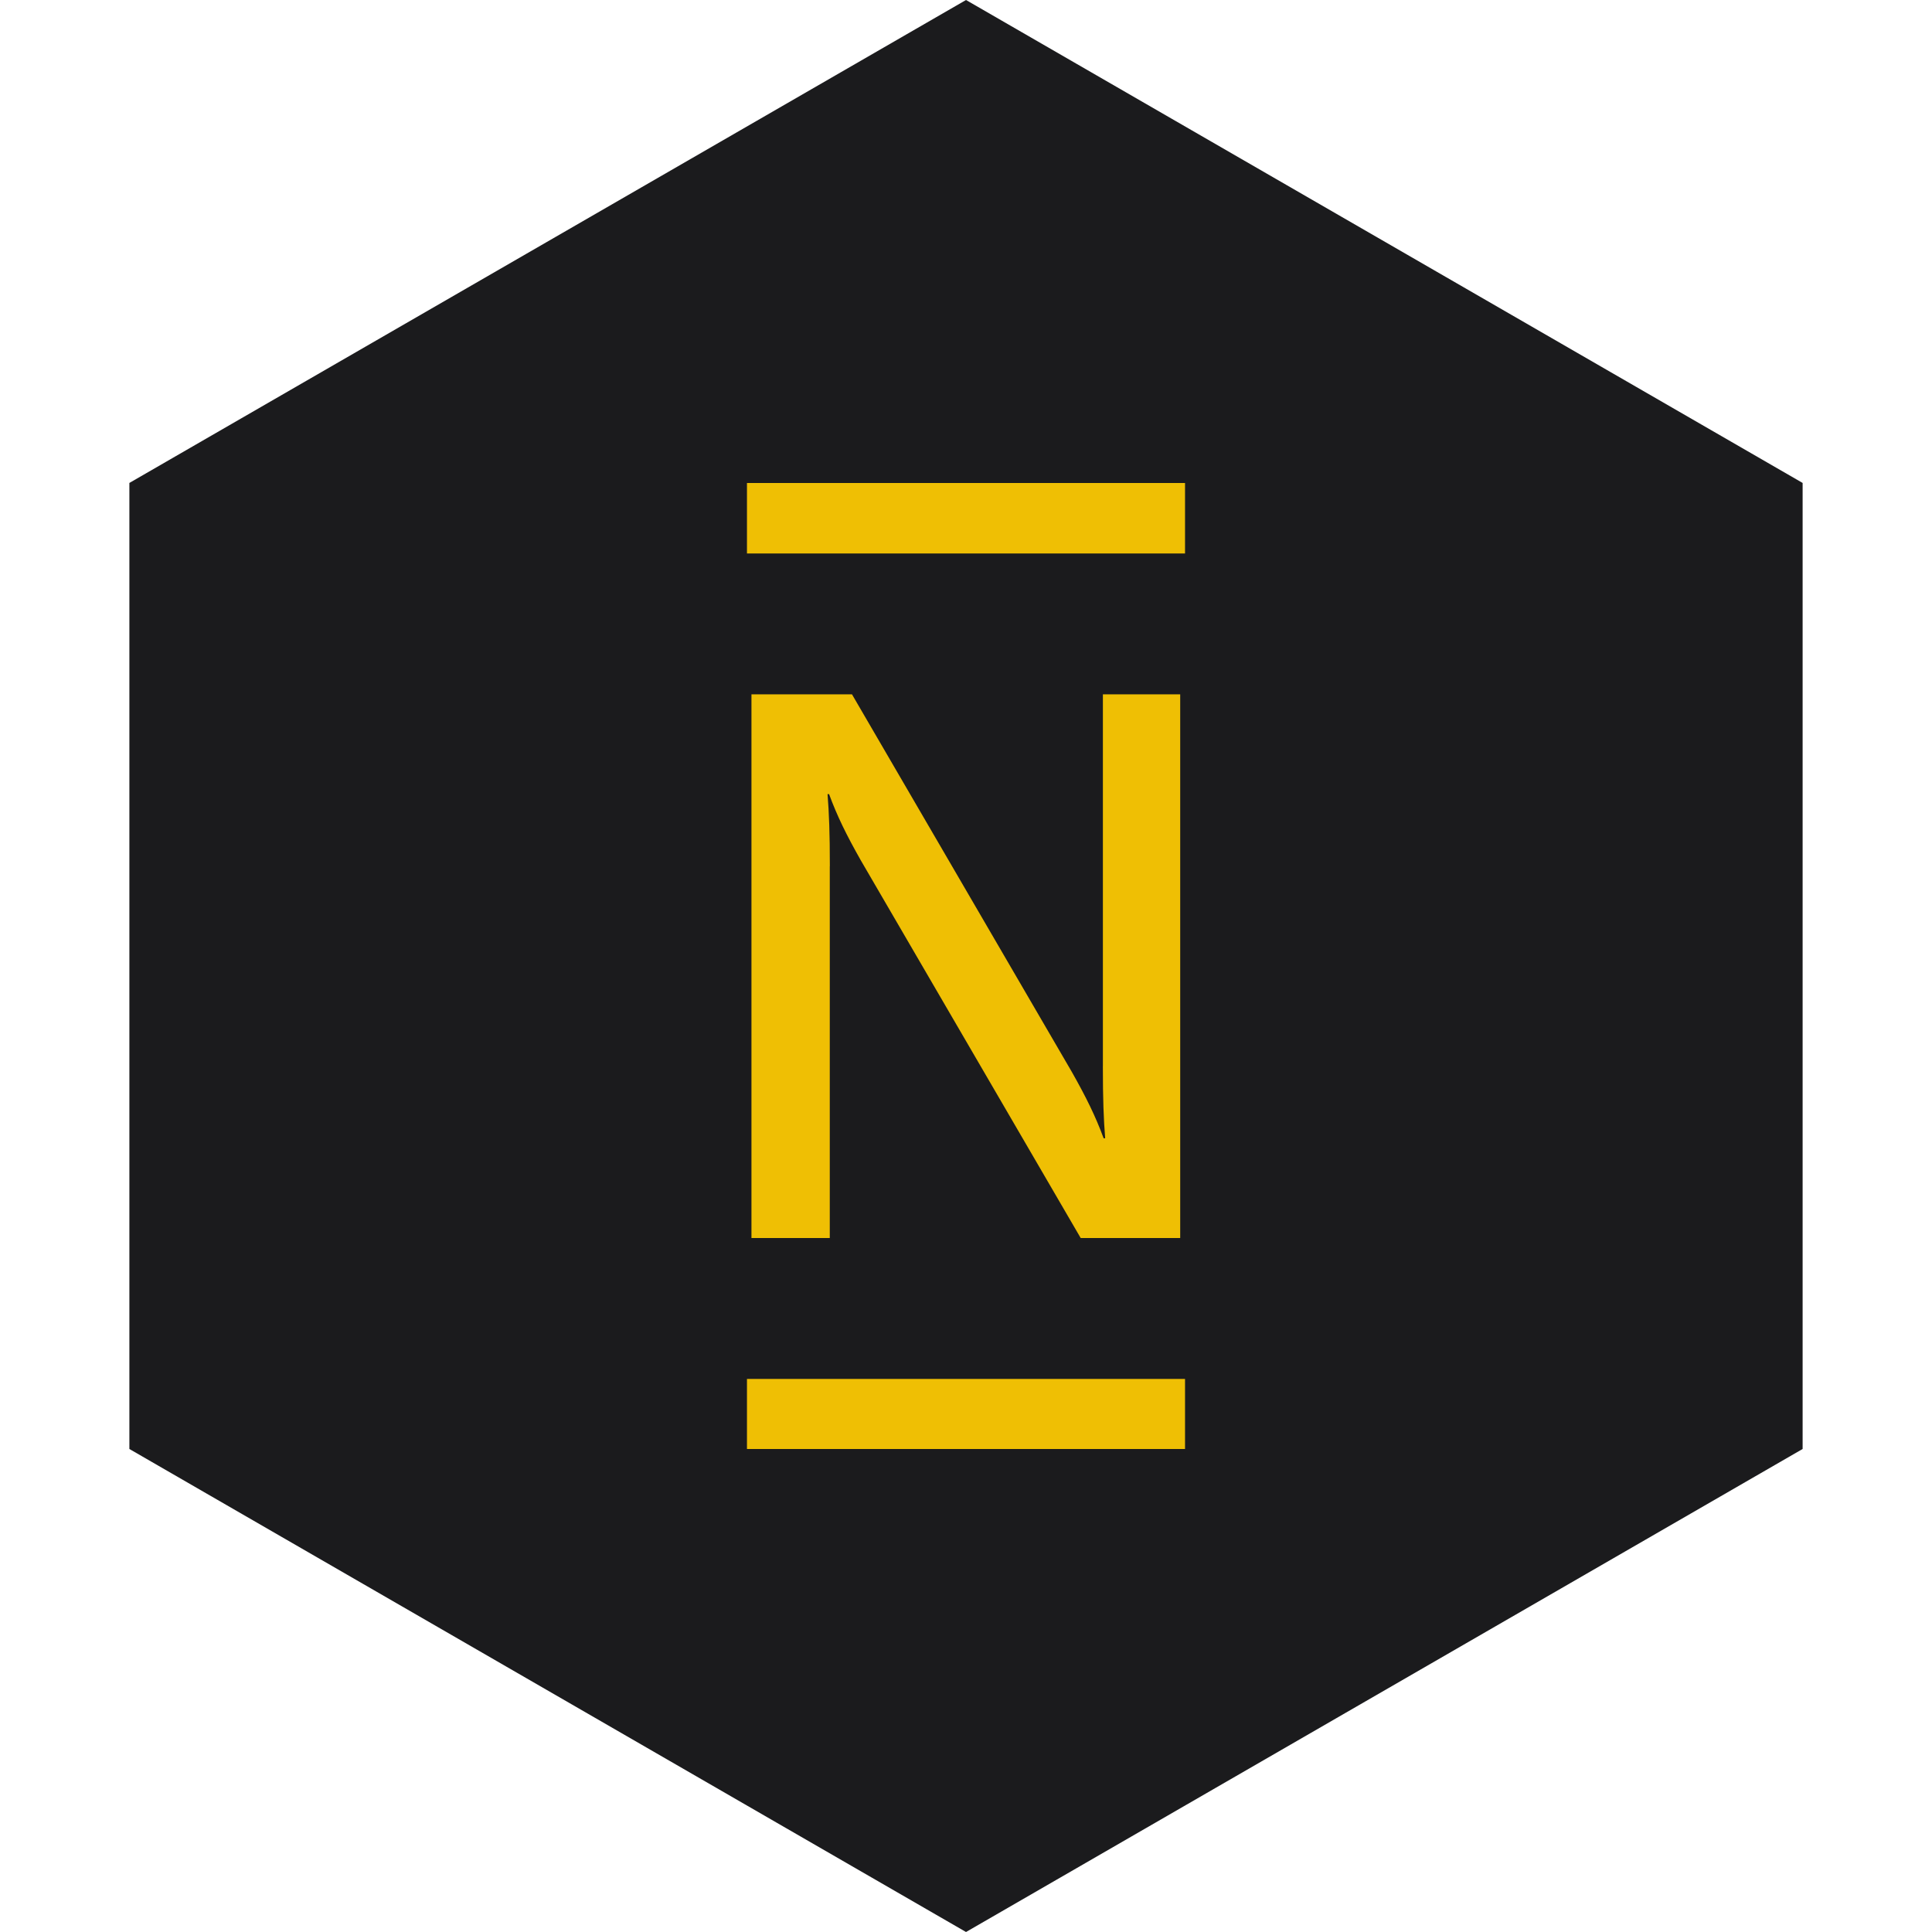 <?xml version="1.0" encoding="UTF-8" standalone="no"?><!-- Generator: Gravit.io --><svg xmlns="http://www.w3.org/2000/svg" xmlns:xlink="http://www.w3.org/1999/xlink" style="isolation:isolate" viewBox="0 0 512 512" width="512pt" height="512pt"><defs><clipPath id="_clipPath_DXEncpehNwp45zrGxQmzlt1NqHdHbPth"><rect width="512" height="512"/></clipPath></defs><g clip-path="url(#_clipPath_DXEncpehNwp45zrGxQmzlt1NqHdHbPth)"><path d="M 477.714 383.995 L 256.005 512 L 34.286 383.995 L 34.286 127.985 L 256.005 0 L 477.714 127.985 L 477.714 383.995 Z" fill-rule="evenodd" fill="rgb(27,27,29)" /><path d=" M 197.955 128 L 314.045 128 L 314.045 146.671 L 197.955 146.671 L 197.955 128 Z  M 292.279 184.005 L 292.279 282.573 L 292.271 282.573 C 292.271 291.297 292.474 296.576 292.882 301.651 L 292.474 301.651 C 290.34 295.843 287.823 290.751 284.076 284.12 L 225.782 184.005 L 199.144 184.005 L 199.144 328.093 L 219.9 328.093 L 219.9 229.525 L 219.917 229.525 C 219.917 220.792 219.713 215.522 219.306 210.447 L 219.713 210.447 C 221.839 216.255 224.356 221.346 228.104 227.969 L 286.397 328.093 L 312.766 328.093 L 312.766 184.005 L 292.279 184.005 Z  M 197.955 365.427 L 314.045 365.427 L 314.045 384 L 197.955 384 L 197.955 365.427 Z " fill="rgb(239,191,4)"/></g></svg>